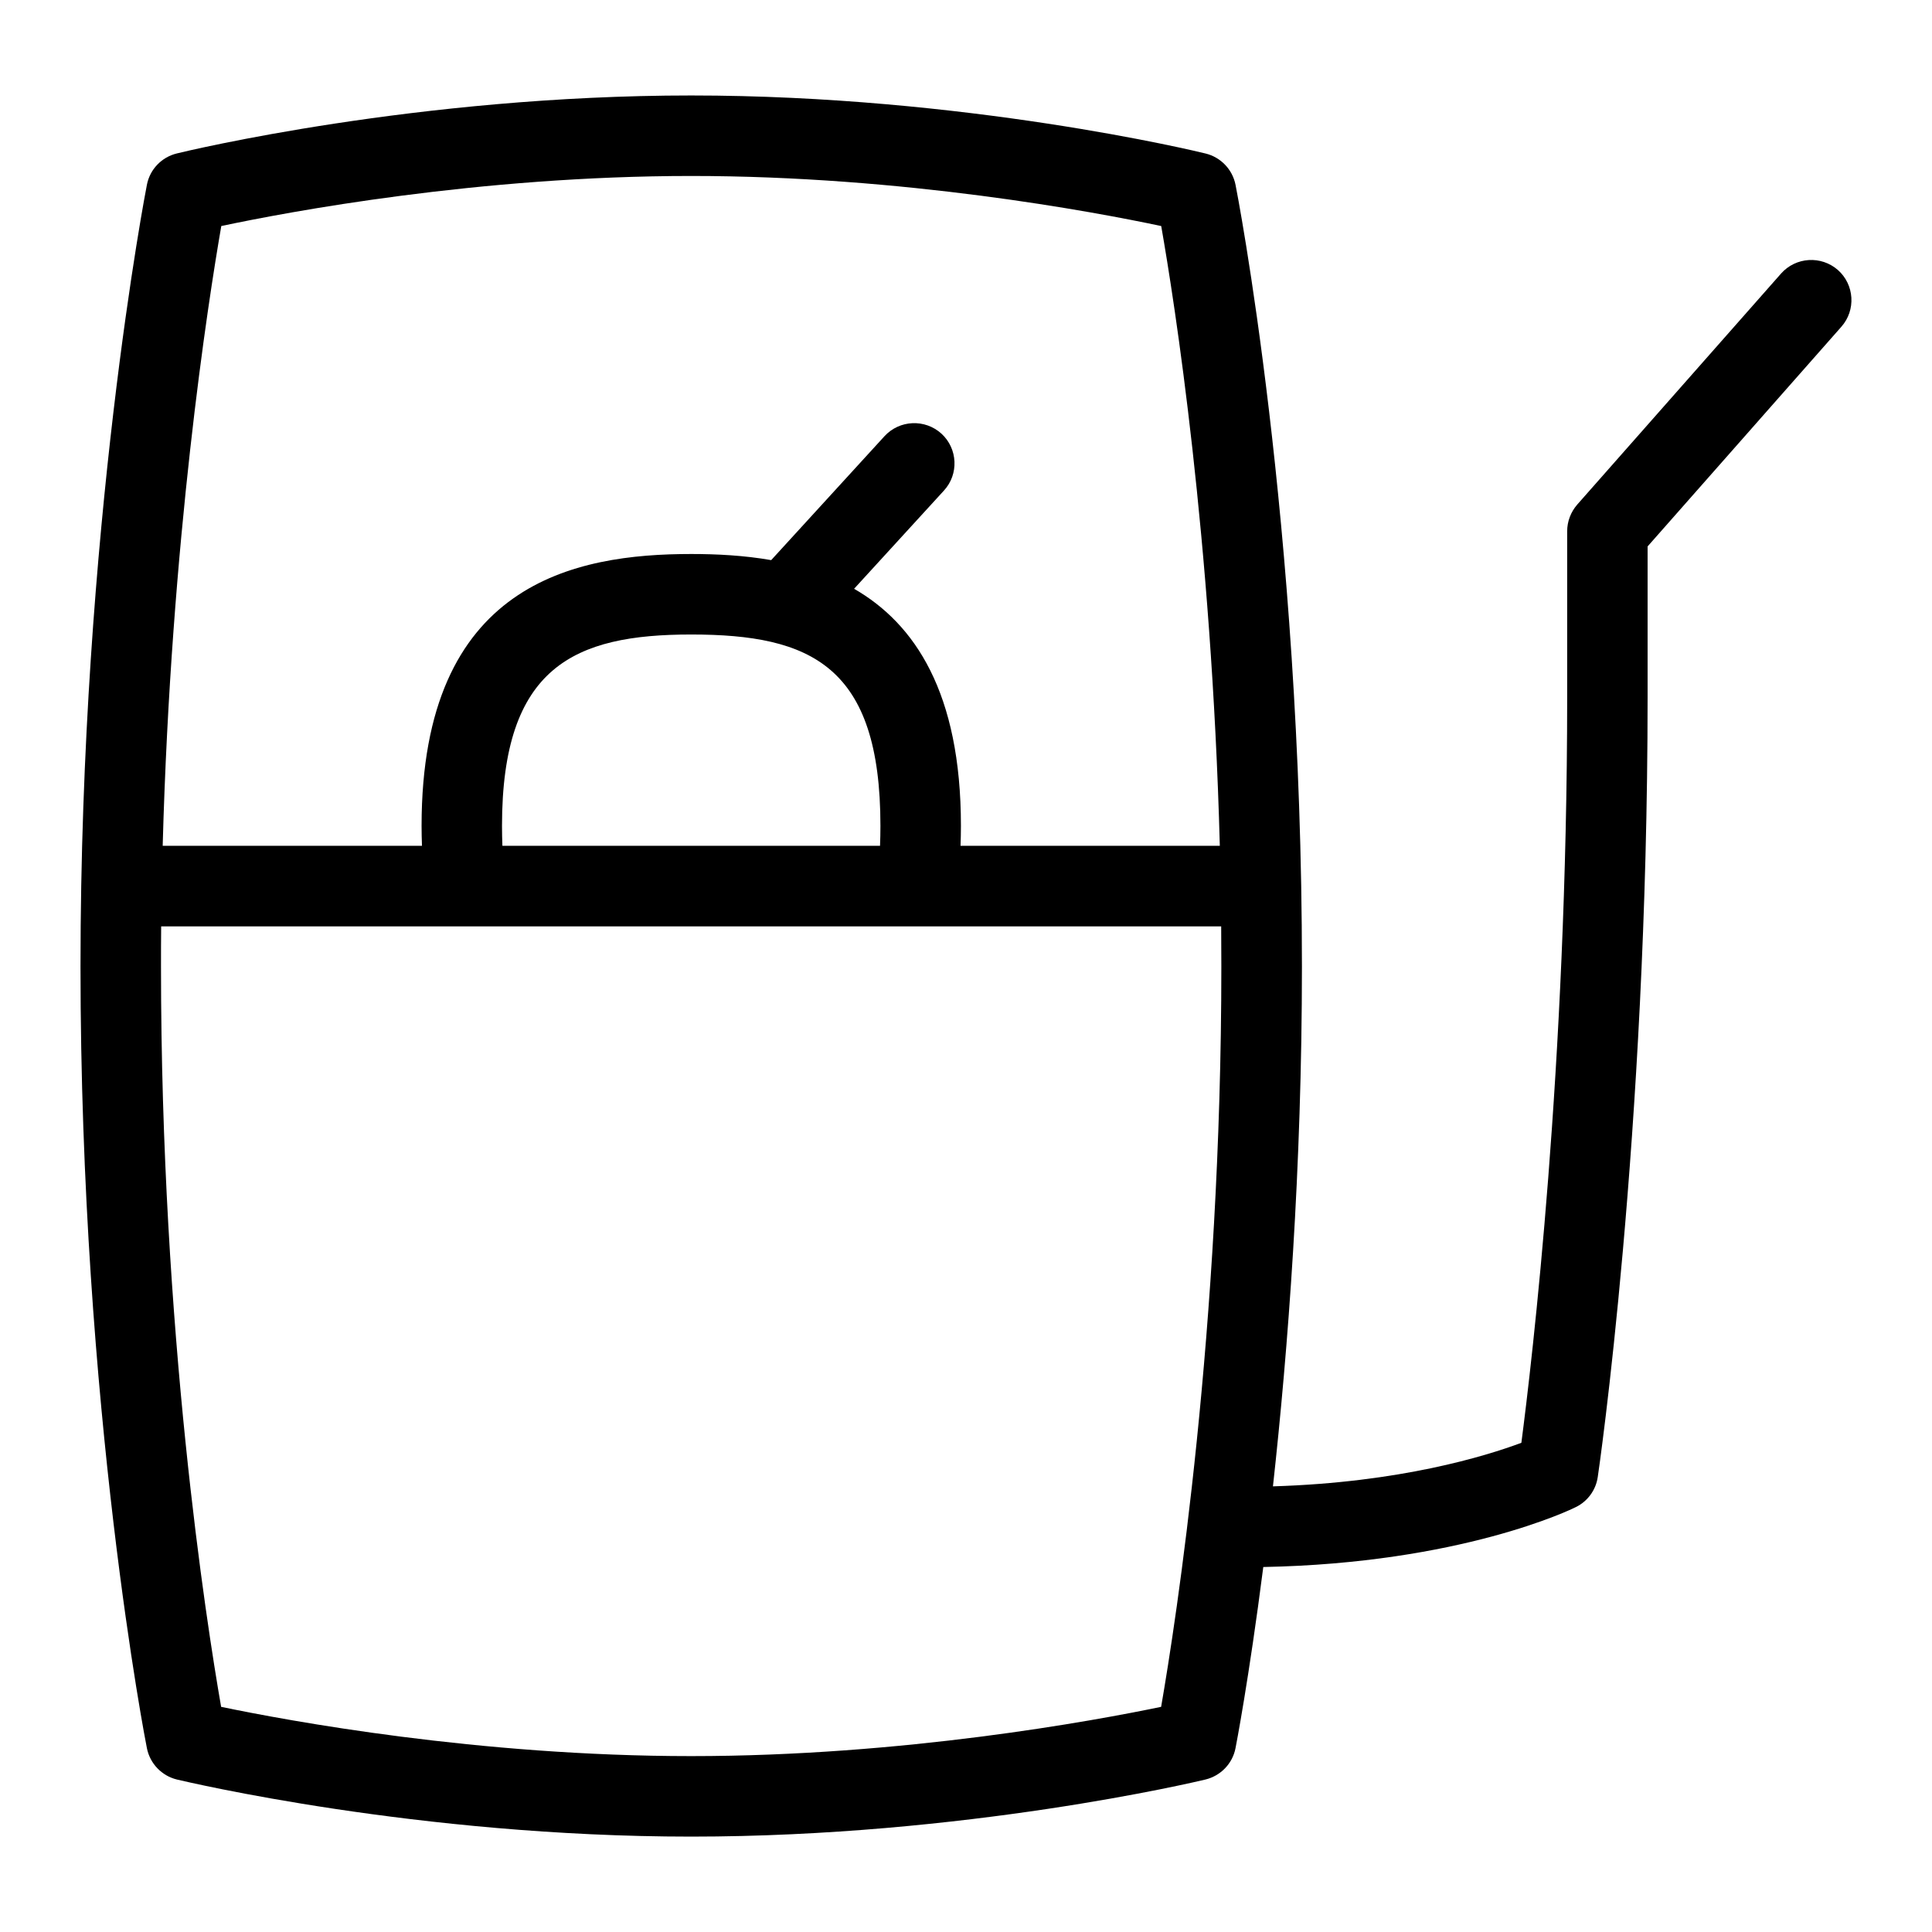 <?xml version="1.0" encoding="UTF-8"?>
<svg xmlns="http://www.w3.org/2000/svg" id="Layer_1" data-name="Layer 1" viewBox="0 0 24 24">
  <path d="M22.831,3.354c-.208-.182-.523-.162-.706,.044l-2.532,2.87c-.08,.092-.125,.209-.125,.331v2.062c0,4.577-.437,8.248-.569,9.262-.445,.166-1.506,.493-3.086,.541,.187-1.698,.36-3.944,.36-6.457,0-5.51-.816-9.671-.825-9.712-.038-.19-.183-.342-.372-.388-.12-.03-2.99-.721-6.39-.721S2.318,1.876,2.197,1.906c-.189,.046-.335,.197-.372,.389-.009,.042-.825,4.247-.825,9.711,0,5.51,.816,9.67,.825,9.711,.038,.191,.184,.343,.373,.389,.121,.028,2.99,.709,6.388,.709s6.268-.68,6.388-.709c.19-.046,.337-.198,.374-.39,.004-.019,.166-.853,.345-2.25,2.452-.047,3.825-.715,3.884-.745,.146-.072,.248-.212,.271-.374,.007-.042,.619-4.235,.619-9.687v-1.872l2.407-2.729c.183-.207,.163-.523-.044-.706ZM2.748,2.808c.83-.176,3.197-.622,5.838-.622s5.01,.446,5.839,.622c.165,.94,.626,3.878,.728,7.699h-3.221c.003-.081,.005-.162,.005-.247,0-1.656-.573-2.512-1.327-2.946l1.116-1.22c.187-.204,.172-.521-.031-.707-.205-.186-.521-.171-.707,.031l-1.408,1.54c-.337-.059-.677-.076-.993-.076-1.438,0-3.35,.351-3.35,3.378,0,.085,.002,.167,.005,.247H2.021c.103-3.797,.564-6.754,.728-7.699Zm3.493,7.699c-.003-.08-.005-.162-.005-.247,0-1.98,.899-2.378,2.35-2.378,1.488,0,2.351,.389,2.351,2.378,0,.085-.002,.167-.005,.247H6.241Zm2.345,11.308c-2.642,0-5.008-.439-5.839-.612-.185-1.061-.747-4.652-.747-9.196,0-.168,0-.334,.002-.499H15.17c.001,.165,.002,.331,.002,.499,0,4.503-.563,8.128-.748,9.196-.833,.173-3.203,.612-5.839,.612Z"/>
</svg>
